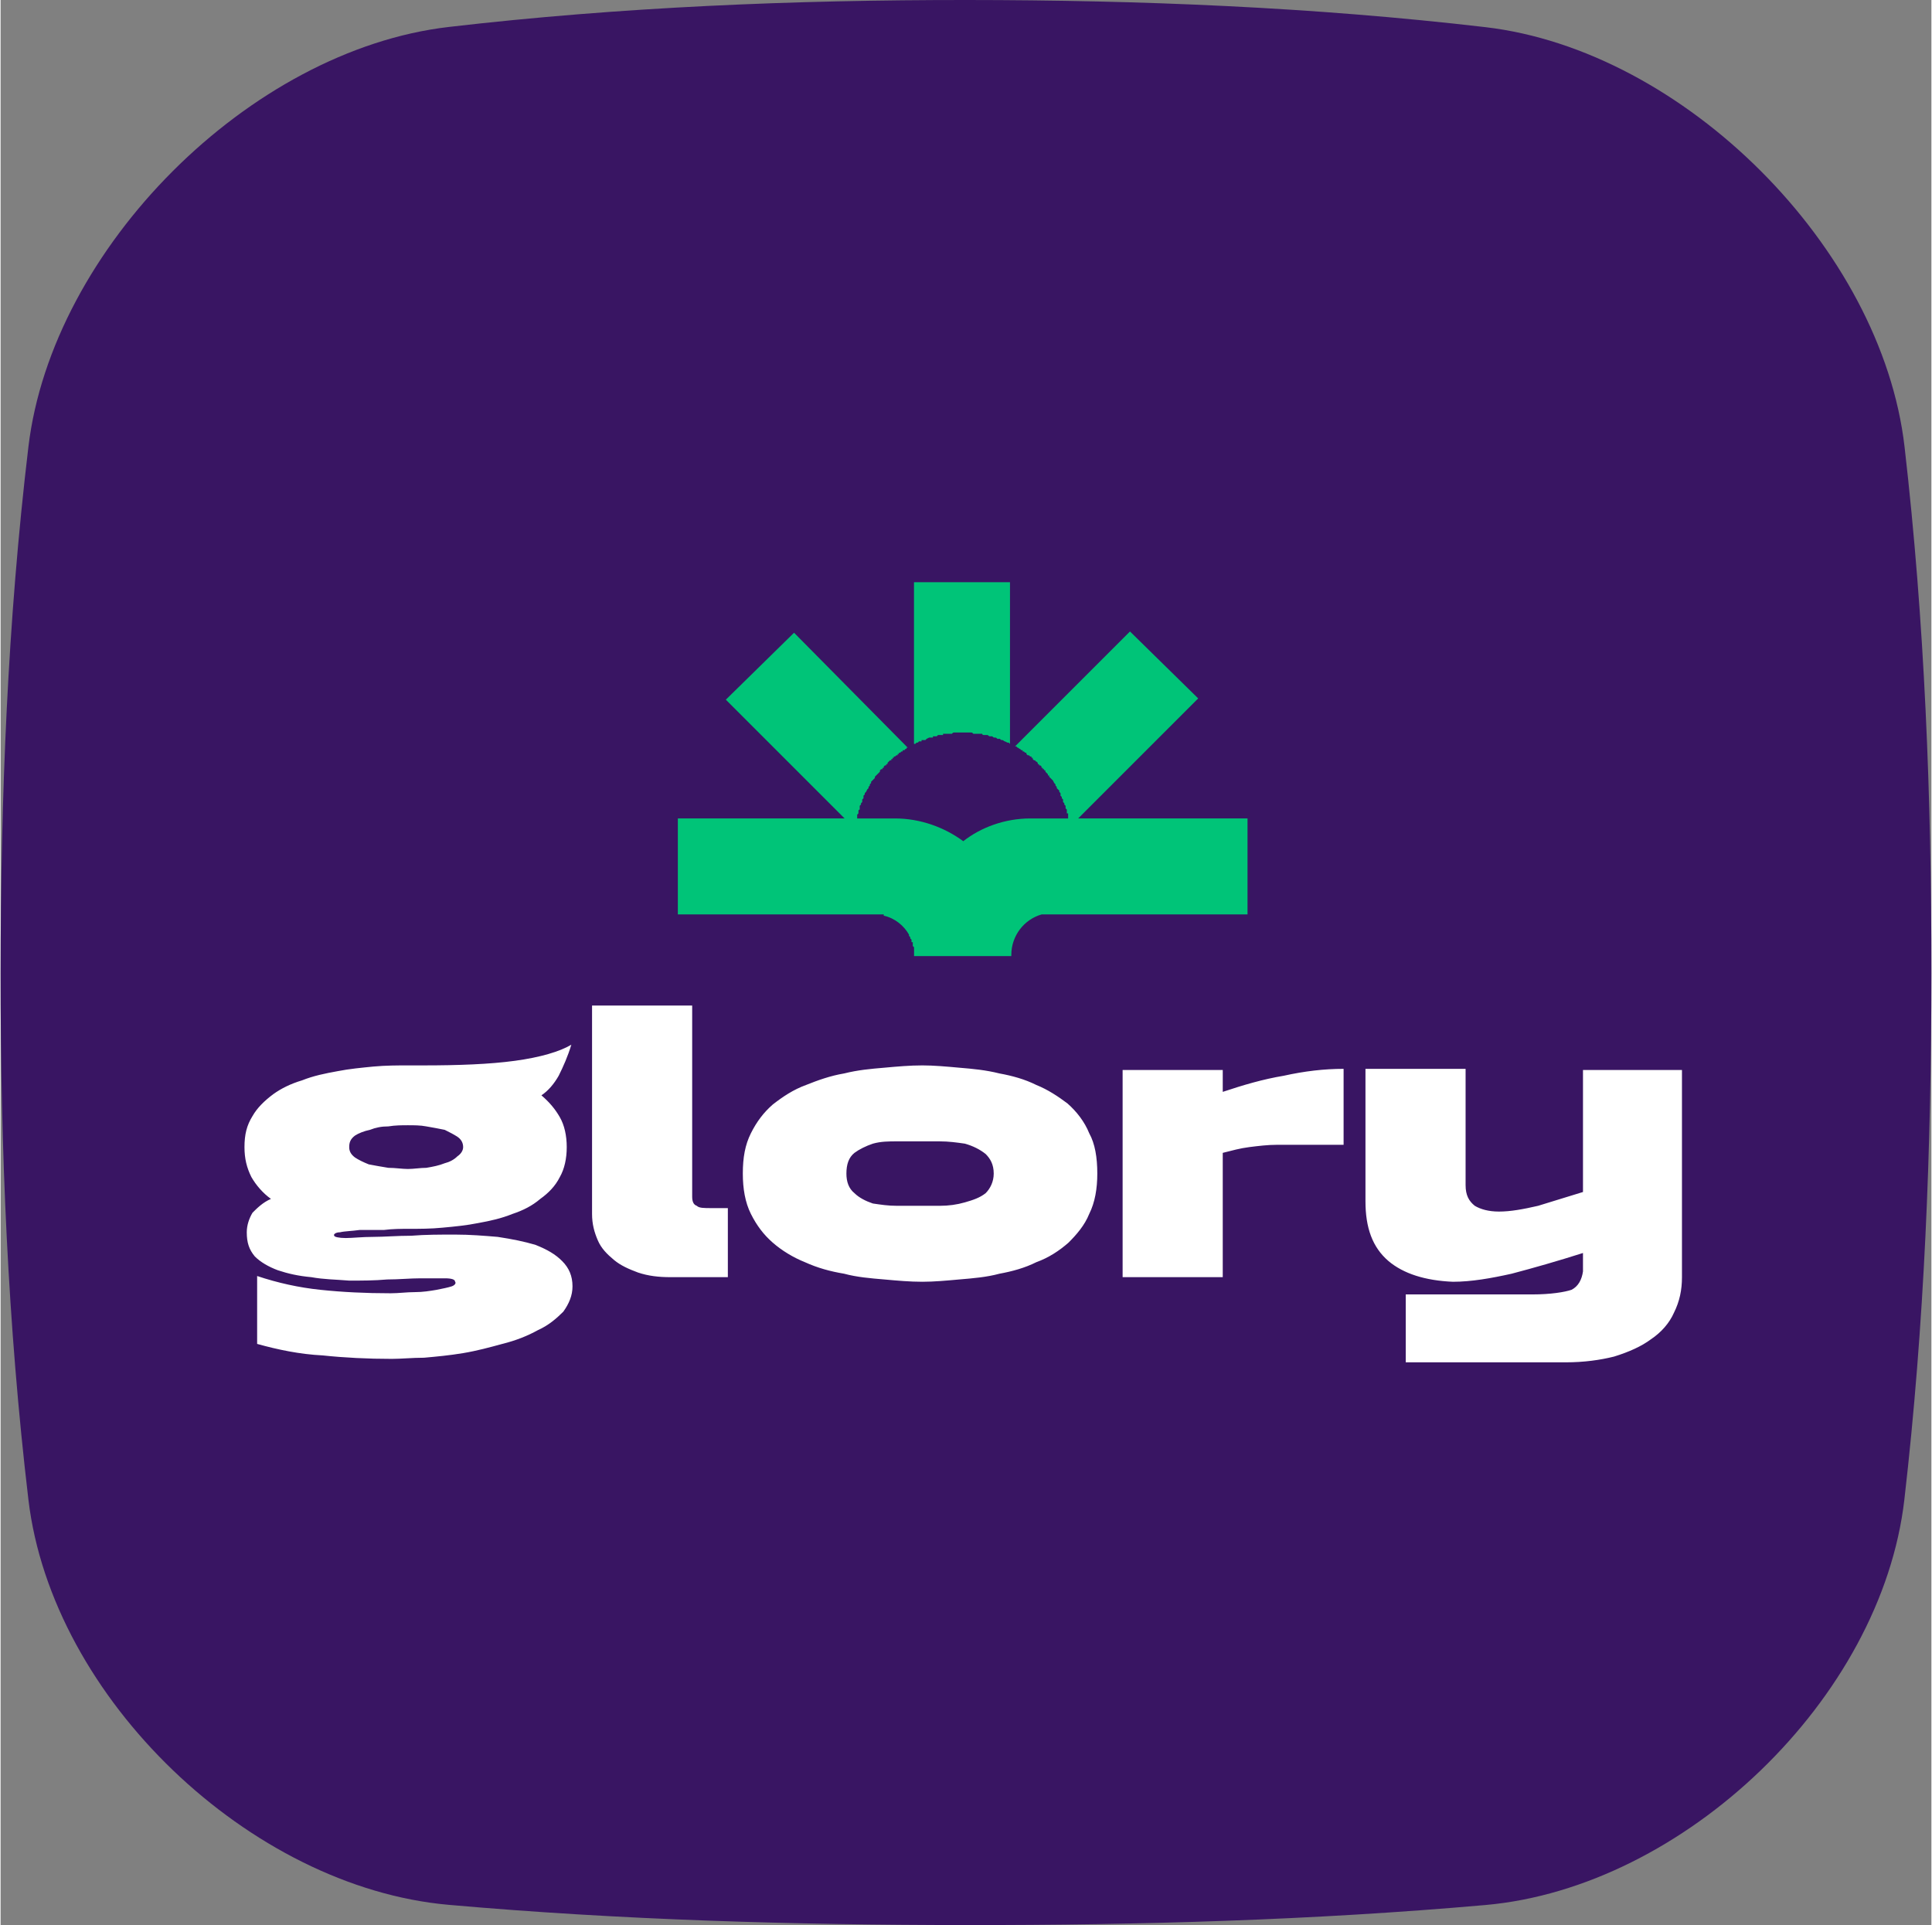 <?xml version="1.0" encoding="UTF-8"?>
<!DOCTYPE svg PUBLIC "-//W3C//DTD SVG 1.1//EN" "http://www.w3.org/Graphics/SVG/1.1/DTD/svg11.dtd">
<!-- Creator: CorelDRAW 2020 (64-Bit) -->
<svg xmlns="http://www.w3.org/2000/svg" xml:space="preserve" width="560px" height="558px" version="1.1" style="shape-rendering:geometricPrecision; text-rendering:geometricPrecision; image-rendering:optimizeQuality; fill-rule:evenodd; clip-rule:evenodd"
viewBox="0 0 5590.42 5573.9"
 xmlns:xlink="http://www.w3.org/1999/xlink"
 xmlns:xodm="http://www.corel.com/coreldraw/odm/2003">
 <rect x="0" y="0" width="5590.42" height="5573.9" fill="#808080" stroke="none"/>
 <defs>
  <style type="text/css">
   <![CDATA[
    .fil1 {fill:#00C478}
    .fil0 {fill:#391563}
    .fil2 {fill:white;fill-rule:nonzero}
   ]]>
  </style>
 </defs>
 <g id="Layer_x0020_1">
  <path class="fil0" d="M1297.67 78.05c498.5,-57.94 1000.72,-78.32 1500.62,-78.05 499.9,0.28 1001.53,20.35 1500.61,78.6 575.77,67.21 1147.48,639.42 1213.79,1215.23 58.39,507.05 77.99,1016.17 77.72,1524.06 -0.27,508.45 -19.92,1017.56 -78.28,1524.05 -66.34,575.81 -638.07,1123.25 -1213.23,1173.97 -499.6,44.06 -1000.76,58.25 -1500.61,57.98 -499.86,-0.27 -1001.58,-14.5 -1500.62,-58.52 -575.16,-50.75 -1149.02,-597.58 -1217.15,-1173.43 -59.92,-506.47 -80.78,-1015.61 -80.51,-1524.05 0.28,-507.9 20.04,-1017.1 80.51,-1524.06 68.71,-575.91 641.34,-1148.84 1217.15,-1215.78z"/>
  <path class="fil1" d="M3120.05 2369.66l347.44 -347.44 -197.49 -193.84 -332.81 332.82 0 0 3.65 0 0 0 0 0 3.66 3.65 0 0 0 0 0 0 0 0 0 0 0 0 0 0 0 0 0 0 0 0 0 0c3.66,0 3.66,3.66 7.32,3.66l0 0 0 0 0 0 0 0 0 0 0 0 0 0 0 0 0 0 3.65 3.66 0 0 0 0 0 0 0 0 0 0 0 0 3.66 0 0 0 0 0 0 0 0 0 0 0 0 0 0 0 0 0 0 0 0 3.66 3.66 0 0 0 0 0 0 0 0 0 0 0 0 0 0 0 0 0 0 0 0 0 0 0 3.66 3.65 0 0 0 0 0 0 0 0 3.65 0 0 0 0 0 0 3.66 0 0 0 0 0 0 0 0 0 0 0 0 3.66 3.66 0 0 0 0 3.65 0 0 0 0 0 0 0 0 0 0 0 0 0 3.66 3.66 0 0 0 0 0 0 0 0 0 0 0 0 0 0 0 0 0 0 0 0 0 0 3.65 0 0 0 0 0 0 0 0 0 0 0 0 0 0 0 0 0 0 3.65 0 0 0 0 0 0 0 0 0 0 0 0 3.66 0 0 0 0 0 0 0 0 0 0 0 0 0 0 0 0 0 0 0 0 0 0 0 0 0 0 0 0 0 0 0 0 3.65 0 0 0 0 3.66 3.66 0 0 0 0 0 0 0 0 0 0 3.66 0 0 0 0 0 0 0 0 0c0,0 0,3.66 3.65,3.66l0 0 0 0 0 0 0 0 0 0 0 0 0 0 0 0 0 0 0 0 3.66 3.65 0 0 0 0 0 0 0 0 0 3.66 0 0 0 0 0 0 3.66 0 0 0 0 0 0 0 0 0 0 0 0 0 0 0 0 0 0 3.66 0 0 3.66 0 0 0 0 0 0 0 0 0 0 0 0 0 0 0 0 0 0 0 0 0 0 0 0 0 0 0 0 0 0 0 0 0 0 0 0 0 0 0 3.66 3.66 0 3.65 0 0 0 0 0 0 3.65 0 0 0 0 0 0 0 0 3.66 0 0 0 0 0 0 0 0 3.66 0 0 0 0 0 0 0 0 0 0 0 0 0 0 0 0 0 0 0 0 0 0 0 0 0 0 0c0,3.66 0,3.66 3.66,3.66l0 0 0 0 0 0 0 3.66 3.66 3.65 0 0 0 0 0 0 0 0 0 0 0 0 0 0 0 0 0 0 3.65 3.66 0 0 0 0 0 0 0 0 0 0 0 0 0 0 0 0 0 3.66 0 0 3.66 0 0 0 0 3.66 0 0 3.66 3.65 3.66 3.66 0 0 0 0 3.65 3.66 0 0 3.66 7.32 0 0 0 0 3.65 3.65 0 0 0 3.65 0 0 3.66 3.66 0 0 0 0 0 0 0 0 0 0 0 0 0 0 0 0 0 0 0 0 0 0 0 0 0 0 0 0 0 0 0 0 0 0 0 3.65 0 0 0 0 0 0 0 0 0 0 0 0 0 0 0 0 0 0 0 0 0 0 0 0 3.65 3.66 0 0 0 0 3.66 3.66 0 3.66 3.66 3.65 0 3.66 0 0 0 3.66 3.66 3.66 0 0 0 3.66 3.65 3.65 0 3.66 0 3.66 0 0 0 0 0 0 0 0 0 0 0 0 0 0 3.66 3.66 0 0 0 0 0 0 0 0 0 0 0 0 0 3.65 0 0 0 0 0 0 0 0 0 0 0 0 0 0 0 0 0 0 0 0 0 0 3.66 3.66 0 0 0 0 0 0 0 0 0 0 0 0 0 0 0 3.66 0 0c0,0 0,3.66 0,3.66l0 0 0 0 0 0 0 0 0 0 3.66 3.65 0 0 0 3.66 0 0 0 3.65 0 0 0 0 0 0 0 0 0 0 0 0 0 0 0 3.66 0 0 0 0 0 0 0 0 3.65 0 0 0 0 0 0 3.65 0 0 0 0 0 0 0 0 0 0 0 0 0 0 0 0 0 0 0 3.66 0 0 0 0 0 0 0 0 0 3.66 0 0 0 0 0 0 0 0 0 0 0 3.66 -109.71 0c-73.15,0 -142.64,25.6 -193.84,65.83 -54.86,-40.23 -124.35,-65.83 -197.49,-65.83l-109.71 0 0 0 0 0 0 0c0,0 0,-3.66 0,-3.66l0 0 0 0 0 0 0 0 0 -3.66 0 0 0 -3.66 0 0 3.65 -3.65 0 0 0 0 0 0 0 0 0 0 0 0 0 0 0 -3.66 0 0 0 0 0 0 0 0 0 0 0 0 0 0 0 0 0 -3.65 0 0 0 0 0 0 0 0c0,0 0,-3.66 3.66,-3.66l0 0 0 0 0 -3.65 0 0 0 0 0 0 0 0 0 0 0 0 0 -3.66 0 0 0 0 0 0 0 0 0 0 0 0 0 -3.66 3.65 -3.66 0 -3.65 0 0 3.65 -3.66 0 -3.66 0 0 0 -3.66 0 0 3.66 -3.65 0 0 0 -3.66 0 0 0 -3.66 0 0 3.66 -3.66 0 -3.66 0 0 3.66 -3.65 0 0 3.65 -7.32 0 0 0 0 0 0 0 0 0 0 0 0 0 0 0 0 0 0 0 0 0 0 0 0 3.66 -3.66 0 0 0 0 0 0 0 0 0 0 0 0 0 0 0 0 0 -3.65 3.66 -3.66 0 -3.65 0 0 0 0 0 0 0 0 3.66 -3.65 0 0 0 0 0 0 0 0 0 0 0 0 0 0 0 0 0 0 0 0 0 -3.66 0 0 3.66 -3.66 3.65 -3.66 0 0 0 0 0 0 3.66 -3.66 0 -3.65 3.66 -3.66 3.66 -3.66 0 0 0 0 0 0 3.65 -3.66 3.66 -3.65 0 0 0 -3.66 0 0 3.66 -3.66 0 0 0 0 3.66 0 0 0 0 0 0 0 0 0 0 0 0 0 0 0 0 -3.66 0 0 3.65 0 0 0 0 0 0 0 0 0 0 0 0 0 0 0 0 0 0 0 0 -3.65 3.66 -3.66 0 0 0 0 0 0 0 0 0 0 0 0 0 0 0 0 0 0 0 0 0 0 0 0 3.66 0 0 0 0 0 0 -3.66 0 0 0 0 0 0 0 0 0 0 0 0 0 0 0 0 0 0 0 0 0 0 0 0 0 0 3.66 0 0 0 0 0 0 0 0 0 0 0 0 -3.66 0 0 0 0 3.64 -3.65 0 0 0 0 0 0 0 0 0 0 0 0 0 0 0 0 0 0 0 0 0 0 0 0 3.66 -3.66 0 0 0 0 0 0 0 0 0 0 0 0 0 0 0 0 3.66 0 0 0 0 0 0 0 0 0 0 0 0 0 0 0 0 0 0 0 0 -3.66 3.66 0 0 0 0 -3.65 0 0 0 0 0 0 0 0 0 0 0 0 0 0 0 0 0 0 3.65 0 0 -3.65 0 0 0 0 0 0 0 0 0 0 3.66 0 0 0 0 0 0 0 0 0 0 0 0 0 0 0 0 0 0 0 0 0 3.66 -3.66 0 0 0 0 0 0 0 0 0 0 3.66 0 0 0 0 0 0 0 0 0 0 0 0 0 0 0 0 0 0 -3.66 0 0 0 0 3.65 0 0 0 0 0 0 0 0 0 0 0 0 0 0 0 0 0 0 0 0 0 0 0 0 0 0 0 0 0 0 0 0 0 0 -3.66 0 0 0 0 0 0 0 0 0 0 0 0 0 0 0 0 3.66 0 3.66 -3.65 0 0 0 0 0 0 0 0 0 0 0 0 0 0 0 0 0 0 0 0 0 0 0 0 0 0 0 0 0 0 3.66 0 0 -3.66 0 0 0 0 0 0 0 0 0 0 0 0 0 0 0 0 0 0 0 0 3.66 0 0 0c0,0 3.65,0 3.65,-3.66l0 0 0 0 0 0 0 0 0 0 0 0 0 0 3.66 0 0 0 0 0 0 -3.66 0 0 0 0 3.66 0 0 0 0 0 0 0 0 0 0 0 0 0 0 0 0 0 0 0 0 0 0 0 0 0 0 0 0 0 0 0 0 0 0 0 0 0 0 0 0 0 0 0 0 0 0 0 0 0 -329.16 -332.81 -197.49 193.83 343.78 343.79 -482.76 0 0 277.95 581.5 0 0 0 0 0 0 0 0 0 0 0 0 0 0 0 0 0 0 0 3.66 0 0 0 0 0 0 0 0 0 0 0 0 0 0 0 0 0 0 0 0 0 0 0 0 0 0 0 3.66 0 0 0 0 0 0 0 0 0 0 0 0 0 0 0 0 0 0 0 0 0 0 0 0 0 0 0 3.65 0 0 0 0 0 0 0 0 0 0 0 0 0 0 0 0 0 0 0 0 0 0 0 0 0 0 0 0 0 0 0 0 0 3.66 0 0 0 0 0 0 0 0 0 0 3.65 0 0c32.92,7.32 58.53,29.26 73.16,54.87l0 0 0 3.66 0 0 0 0 0 0 0 0 3.64 3.65 0 0 0 0 0 0 0 0 0 0 0 0 0 3.66 0 0 0 0 0 0 3.66 3.66 0 0 0 0 0 0 0 0 0 3.66 0 0c0,0 0,0 0,3.65l0 0 0 0 3.66 0 0 3.65 0 0 0 0 0 0 0 0 0 3.66 0 0 0 0 0 0 0 3.66 0 0 0 0 0 0 0 0 0 0 3.65 3.65 0 0 0 0 0 0 0 3.66 0 0 0 0 0 0 0 0 0 3.66 0 0 0 0 0 0 0 0 0 3.66 0 0 0 0c0,3.65 0,3.65 0,7.31l0 0 0 0 0 0 0 3.66 0 3.66 3.66 0 0 0 263.33 0 10.97 0 0 0 0 0 0 0 3.66 0 0 0 0 0 0 -3.66c0,-54.85 36.57,-102.4 87.77,-117.03l0 0 0 0c3.66,0 10.98,0 14.63,0l581.5 0 0 -3.66 0 0 0 -274.29 -482.75 0 -7.32 0 0.02 0zm-197.49 -215.78l0 -468.13 -277.95 0 0 468.13 0 0 0 0 3.66 0 0 0 0 0 0 0 0 0 3.65 -3.66 0 0 0 0 0 0 0 0 0 0 0 0 3.66 0 0 0 0 0c0,0 0,0 3.66,-3.66l0 0 0 0 0 0 0 0 0 0 0 0 0 0c3.66,0 3.66,0 7.31,0l0 0 0 -3.65 0 0 0 0 0 0 0 0 0 0 0 0 0 0 7.31 0 0 0 0 0 0 0 0 0 0 0 0 0 0 0 0 0 0 0 0 0 0 0 0 0 0 0 0 0 0 0 0 0 0 0 0 0 0 0 0 0 0 0 0 0 0 0 0 0 0 0 3.66 0 0 0 0 0 3.65 -3.66 0 0 0 0 0 0 0 0 0 0 0 0 0 0 0 0 0 0 0 0 0 0 7.32 -3.66 0 0 0 0 3.66 0 0 0 7.31 0 0 0 0 -3.66 0 0 7.32 0 3.65 0 3.66 -3.65 0 0 3.66 0 0 0 3.66 0 3.66 0 0 0 0 0 0 0 0 0 0 0 0 0 0 0 0 0c0,0 3.65,0 3.65,0l0 0 0 0 0 0 0 -3.66 0 0 0 0 3.66 0 0 0c0,0 3.66,0 3.66,0l0 0 0 0 0 0 3.66 0 0 0 0 0 0 0 3.65 0 0 0 0 0 0 0 0 0 0 0 0 0 0 0 0 0 3.66 0 0 0 0 0 0 0 0 0 0 0 0 0 0 0 0 0 0 0c3.65,0 3.65,0 7.3,0l0 0 0 0 0 0 0 0 0 0 0 0 0 0 0 0c3.66,-3.66 3.66,-3.66 7.32,-3.66l0 0 0 0 0 0 0 0 0 0c3.66,0 3.66,0 7.32,0l0 0 0 0 0 0c3.65,0 7.31,0 7.31,0l0 0c3.66,0 7.32,0 10.97,0 0,0 3.66,0 7.32,0l0 0 0 0c0,0 3.66,0 7.31,0l0 0 0 0 0 0 0 0 0 0 0 0 0 0c3.66,0 3.66,0 7.32,0l0 0 0 0 0 0 0 0 0 0 0 0 0 0 0 0 0 0c3.66,0 3.66,0 7.31,3.66l0 0 0 0 0 0 0 0 0 0 0 0 0 0 0 0c3.66,0 7.32,0 7.32,0l0 0 3.65 0 0 0c0,0 3.65,0 3.65,0l3.66 0 0 0 0 0 0 0 0 0 0 0 0 0 0 0c0,0 3.66,0 7.32,0l0 0 0 0 0 0 0 0 0 0c0,3.66 3.65,3.66 7.31,3.66l0 0 0 0 0 0 0 0 0 0 0 0 0 0 0 0 0 0 0 0 0 0c3.66,0 3.66,0 7.32,0l0 0 0 0 0 0 0 0 0 0 0 0 0 0 0 0 0 0c3.66,0 3.66,3.65 7.31,3.65l0 0 0 0 0 0 0 0 0 0 0 0 0 0 0 0 0 0 0 0c3.66,0 3.66,0 7.32,0l0 0 0 0 0 0 0 0c3.66,3.66 3.66,3.66 7.31,3.66l0 0 0 0 0 0 0 0c3.66,0 3.66,0 7.32,3.66l0 0 0 0 0 0 0 0 0 0c3.66,0 3.66,0 7.31,0l0 0 0 0 0 0 0 0c3.66,3.66 3.66,3.66 7.32,3.66l0 0 0 0 0 0 0 0 0 0 0 0 0 0 0 0 0 0 0 0c3.65,0 3.65,3.65 7.3,3.65l0 0 0 0 0 0 0 0 0 0 0 0 0 0 0 0 0 0 0 0 7.32 3.66 0 0 0 0 0 0 0 0 0 0 0 0 0 0 0 0 0 0 0 0 0 0 0 0c0,0 3.66,0 3.66,0l0 0 3.65 3.66 0 0 0 0 0.02 0z"/>
  <path class="fil2" d="M742.78 3891.22l0 -196.6c59.98,19.98 119.96,33.32 183.28,39.98 63.31,6.67 129.95,10 203.27,10 23.32,0 46.66,-3.33 69.97,-3.33 23.33,0 43.33,-3.34 63.33,-6.67 16.66,-3.34 33.32,-6.66 43.31,-9.99 9.99,-3.34 13.33,-10.01 9.99,-13.33 0,-6.67 -9.99,-10 -29.99,-10 -16.66,0 -39.99,0 -69.97,0 -29.99,0 -63.32,3.33 -96.64,3.33 -36.66,3.33 -73.31,3.33 -109.97,3.33 -39.98,-3.33 -73.31,-3.33 -109.96,-10 -36.66,-3.32 -66.64,-9.99 -96.64,-19.98 -26.66,-10.01 -49.99,-23.33 -66.65,-39.99 -16.66,-20 -23.33,-40 -23.33,-69.98 0,-20 6.67,-39.99 16.66,-56.66 13.34,-13.32 30,-29.98 53.32,-39.98 -23.32,-16.66 -43.31,-39.99 -56.64,-63.32 -13.34,-26.65 -19.99,-53.32 -19.99,-86.64 0,-36.66 6.65,-63.31 23.31,-89.96 13.34,-23.33 33.34,-43.33 59.99,-63.32 23.33,-16.67 49.98,-29.99 83.31,-39.99 33.32,-13.33 66.64,-19.99 103.3,-26.66 33.32,-6.66 69.98,-9.99 103.3,-13.33 36.66,-3.33 69.98,-3.33 99.97,-3.33l43.33 0 0 0c103.3,0 193.26,-3.34 266.58,-13.33 73.31,-9.99 129.96,-26.65 163.28,-46.65 -10,33.33 -23.32,63.31 -36.65,89.97 -13.33,23.33 -29.99,43.32 -49.99,56.65 23.32,19.99 39.98,39.99 53.32,63.31 13.33,23.33 20,53.32 20,86.64 0,33.32 -6.67,63.32 -20,86.64 -13.34,26.67 -33.32,46.66 -56.65,63.32 -23.33,20 -49.99,33.33 -79.97,43.32 -33.33,13.33 -63.32,19.99 -99.98,26.66 -33.33,6.66 -66.65,10 -103.29,13.33 -33.34,3.33 -66.66,3.33 -96.65,3.33 -23.33,0 -46.65,0 -73.31,3.33 -23.32,0 -49.98,0 -69.98,0 -23.32,3.33 -43.32,3.33 -56.64,6.67 -13.33,0 -20,6.67 -16.66,9.99 0,3.33 13.32,6.67 33.32,6.67 20,0 46.65,-3.34 79.97,-3.34 29.99,0 69.98,-3.33 109.97,-3.33 40,-3.32 83.31,-3.32 126.63,-3.32 43.32,0 83.3,3.32 123.29,6.65 43.33,6.67 76.65,13.33 109.97,23.33 33.33,13.33 56.66,26.66 76.64,46.65 20,20 30,43.33 30,73.32 0,26.65 -10,49.98 -26.66,73.31 -20,19.98 -43.32,39.98 -73.32,53.32 -29.99,16.66 -63.31,29.99 -103.3,39.98 -36.66,10 -73.3,19.99 -113.29,26.66 -39.99,6.66 -76.64,10 -113.3,13.33 -33.32,0 -66.64,3.33 -93.31,3.33 -69.98,0 -136.62,-3.33 -199.93,-10 -66.65,-3.32 -129.97,-16.66 -189.95,-33.32l0 0zm436.53 -506.51c16.66,0 36.66,-3.34 53.32,-3.34 19.99,-3.33 36.65,-6.66 53.31,-13.32 13.33,-3.34 26.67,-10 36.66,-20 9.99,-6.67 16.66,-16.66 16.66,-26.66 0,-13.33 -6.67,-23.32 -16.66,-29.99 -9.99,-6.67 -23.33,-13.33 -36.66,-20 -16.66,-3.33 -33.32,-6.65 -53.31,-9.99 -16.66,-3.33 -36.66,-3.33 -53.32,-3.33 -16.66,0 -36.66,0 -56.64,3.33 -20,0 -36.66,3.34 -53.32,9.99 -16.66,3.34 -33.33,10.01 -43.33,16.66 -13.32,10.01 -16.66,20 -16.66,33.33 0,10 3.34,19.99 16.66,30 10,6.66 23.33,13.32 39.99,19.98 16.66,3.34 36.66,6.67 56.66,10 19.98,0 39.98,3.34 56.64,3.34zm533.17 -473.2l289.91 0 0 553.17c0,13.33 3.34,23.33 13.34,26.67 6.66,6.65 19.98,6.65 43.31,6.65l46.65 0 0 199.94 -166.61 0c-33.32,0 -63.31,-3.32 -93.31,-13.33 -26.65,-9.99 -49.98,-19.99 -69.97,-36.65 -19.99,-16.66 -36.65,-33.33 -46.66,-56.65 -9.99,-23.32 -16.66,-46.66 -16.66,-76.64l0 -603.16 0 0zm436.54 486.53c0,-46.65 6.66,-83.31 23.33,-116.63 16.66,-33.32 36.65,-59.99 63.31,-83.31 29.99,-23.33 59.98,-43.32 96.63,-56.65 33.33,-13.33 69.98,-26.67 109.97,-33.32 40,-10.01 76.64,-13.33 116.63,-16.67 36.66,-3.33 73.32,-6.66 109.97,-6.66 33.33,0 69.97,3.33 106.63,6.66 39.99,3.34 76.65,6.66 116.64,16.67 36.64,6.65 73.3,16.66 106.62,33.32 33.33,13.33 63.32,33.32 89.98,53.32 26.65,23.32 49.98,53.32 63.31,86.64 16.66,29.99 23.33,69.98 23.33,116.63 0,43.31 -6.67,83.3 -23.33,116.63 -13.33,33.32 -36.66,59.98 -59.98,83.3 -26.66,23.33 -56.65,43.33 -93.31,56.66 -33.32,16.66 -69.98,26.65 -106.62,33.32 -36.66,9.99 -76.65,13.32 -116.64,16.66 -36.66,3.33 -73.3,6.67 -106.63,6.67 -36.65,0 -73.31,-3.34 -109.97,-6.67 -39.99,-3.34 -79.97,-6.67 -116.63,-16.66 -39.99,-6.67 -76.65,-16.66 -113.3,-33.32 -33.32,-13.33 -66.65,-33.33 -93.3,-56.66 -26.67,-23.32 -46.65,-49.98 -63.31,-83.3 -16.67,-33.33 -23.33,-73.32 -23.33,-116.63zm509.84 93.31c16.66,0 36.66,0 59.99,0 26.65,0 49.98,-3.34 73.3,-10.01 23.33,-6.65 43.33,-13.32 59.99,-26.65 13.32,-13.34 23.33,-33.32 23.33,-56.65 0,-26.67 -10.01,-43.33 -23.33,-56.66 -16.66,-13.32 -36.66,-23.31 -59.99,-29.98 -23.32,-3.34 -46.65,-6.67 -73.3,-6.67 -23.33,0 -43.33,0 -59.99,0 -19.99,0 -39.99,0 -63.31,0 -23.33,0 -46.65,0 -69.98,6.67 -19.99,6.65 -39.99,16.66 -53.32,26.65 -16.66,13.34 -23.31,33.32 -23.31,59.99 0,23.33 6.65,43.31 23.31,56.65 13.33,13.33 33.33,23.32 53.32,29.99 23.33,3.33 43.32,6.67 69.98,6.67 23.32,0 43.32,0 63.31,0zm589.83 -393.23l289.91 0 0 63.32c59.97,-19.99 116.63,-36.65 176.61,-46.66 59.98,-13.32 116.63,-19.98 173.29,-19.98l0 219.93c-36.66,0 -73.32,0 -103.31,0 -33.32,0 -63.32,0 -89.97,0 -26.67,0 -53.32,3.32 -79.97,6.66 -26.67,3.33 -50,10 -76.65,16.66l0 359.89 -289.91 0 0 -599.82 0 0zm1619.51 0l0 599.82c0,36.66 -6.67,69.98 -23.33,103.3 -13.33,30 -36.66,56.66 -66.65,76.65 -26.66,20 -63.32,36.66 -106.63,49.99 -39.99,10 -86.64,16.66 -139.96,16.66l-463.19 0 0 -196.62 366.56 0c53.31,0 93.29,-6.65 113.29,-13.32 19.99,-9.99 29.99,-29.99 33.32,-53.32l0 -53.31c-73.3,23.32 -143.28,43.32 -206.6,59.98 -59.98,13.32 -116.63,23.33 -169.95,23.33 -79.97,-3.34 -143.28,-23.33 -186.61,-59.99 -46.65,-39.98 -66.64,-96.63 -66.64,-173.28l0 -383.21 289.91 0 0 336.56c0,29.99 9.99,46.65 26.65,59.99 16.66,9.99 40,16.66 69.98,16.66 33.34,0 69.98,-6.67 113.31,-16.66 43.31,-13.34 86.64,-26.67 129.95,-39.99l0 -353.24 286.59 0 0 0z"/>
 </g>
</svg>
